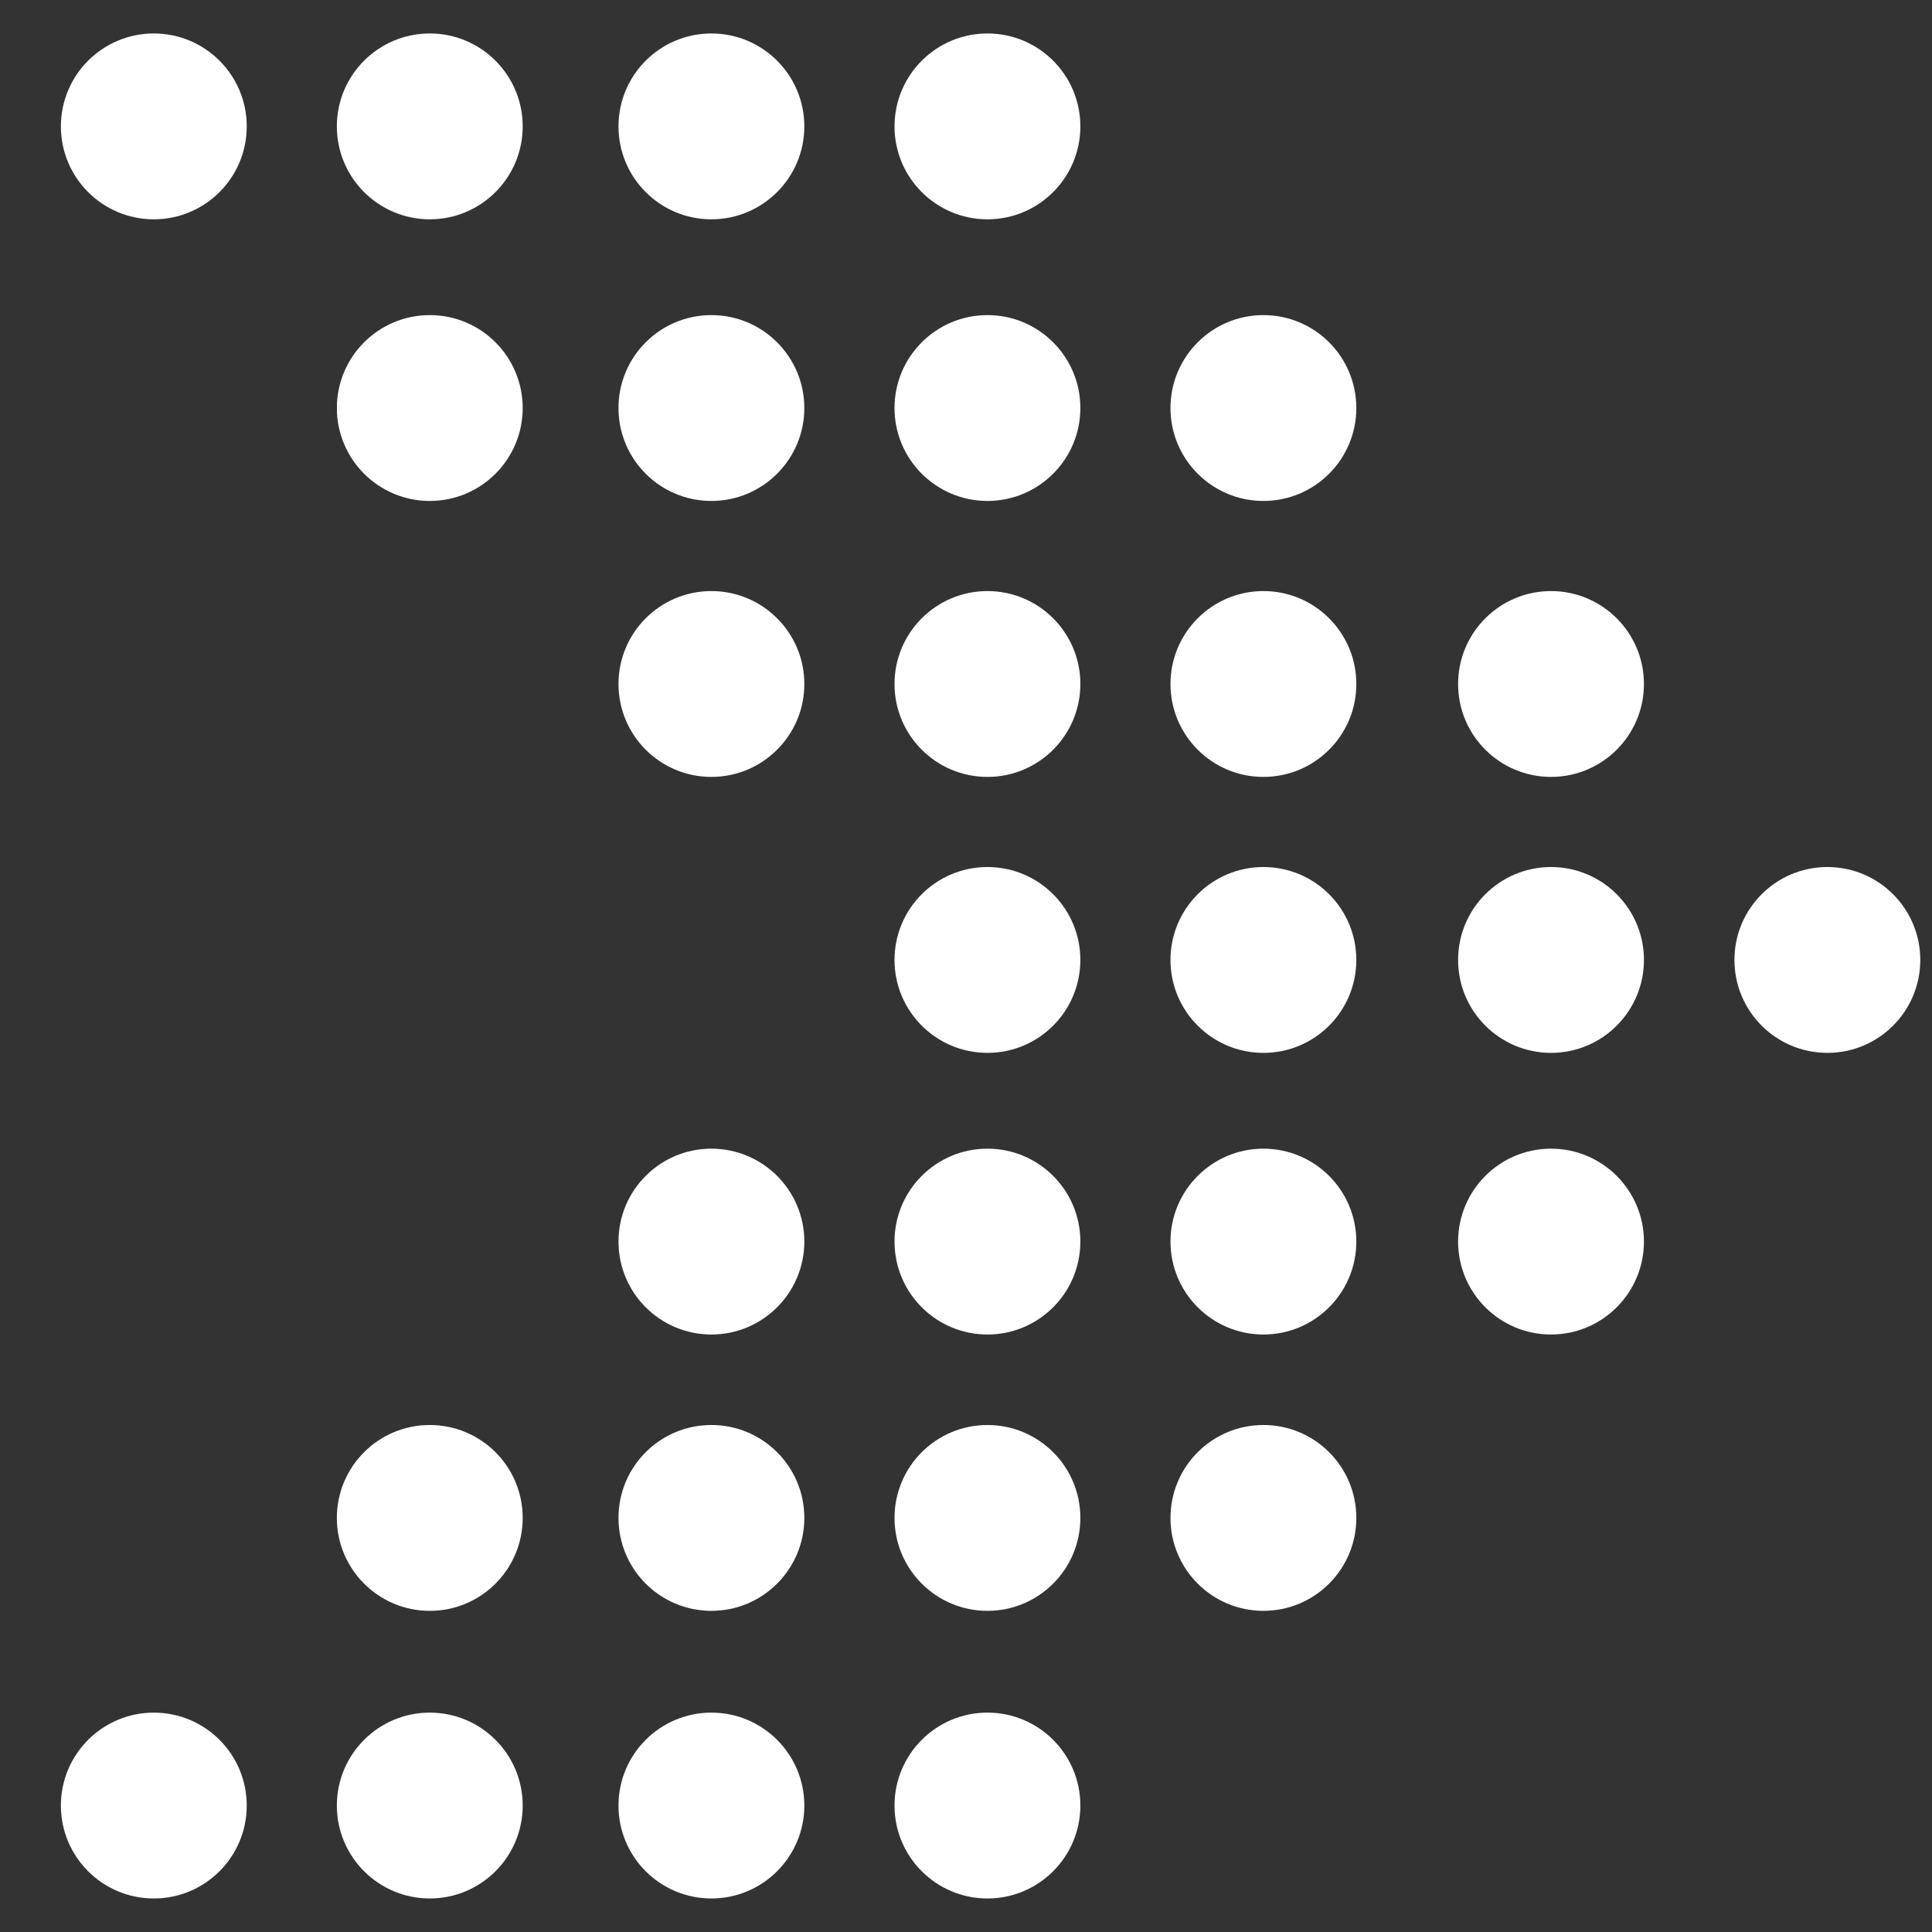 <svg width="31" height="31" viewBox="0 0 31 31" fill="none" xmlns="http://www.w3.org/2000/svg">
<rect x="0" y="0" width="31" height="31" fill="#333333" stroke="none"/>
<path d="M2.468 3.519C3.292 3.519 3.959 2.851 3.959 2.028C3.959 1.205 3.292 0.537 2.468 0.537C1.645 0.537 0.977 1.205 0.977 2.028C0.977 2.851 1.645 3.519 2.468 3.519Z" fill="white"/>
<path d="M6.896 8.038C7.72 8.038 8.387 7.37 8.387 6.547C8.387 5.724 7.72 5.056 6.896 5.056C6.073 5.056 5.405 5.724 5.405 6.547C5.405 7.37 6.073 8.038 6.896 8.038Z" fill="white"/>
<path d="M6.896 3.519C7.72 3.519 8.387 2.851 8.387 2.028C8.387 1.205 7.72 0.537 6.896 0.537C6.073 0.537 5.405 1.205 5.405 2.028C5.405 2.851 6.073 3.519 6.896 3.519Z" fill="white"/>
<path d="M11.415 8.038C12.238 8.038 12.906 7.37 12.906 6.547C12.906 5.724 12.238 5.056 11.415 5.056C10.591 5.056 9.924 5.724 9.924 6.547C9.924 7.37 10.591 8.038 11.415 8.038Z" fill="white"/>
<path d="M11.415 12.466C12.238 12.466 12.906 11.799 12.906 10.975C12.906 10.152 12.238 9.484 11.415 9.484C10.591 9.484 9.924 10.152 9.924 10.975C9.924 11.799 10.591 12.466 11.415 12.466Z" fill="white"/>
<path d="M11.415 3.519C12.238 3.519 12.906 2.851 12.906 2.028C12.906 1.205 12.238 0.537 11.415 0.537C10.591 0.537 9.924 1.205 9.924 2.028C9.924 2.851 10.591 3.519 11.415 3.519Z" fill="white"/>
<path d="M15.844 8.038C16.668 8.038 17.335 7.37 17.335 6.547C17.335 5.724 16.668 5.056 15.844 5.056C15.021 5.056 14.353 5.724 14.353 6.547C14.353 7.37 15.021 8.038 15.844 8.038Z" fill="white"/>
<path d="M15.844 12.466C16.668 12.466 17.335 11.799 17.335 10.975C17.335 10.152 16.668 9.484 15.844 9.484C15.021 9.484 14.353 10.152 14.353 10.975C14.353 11.799 15.021 12.466 15.844 12.466Z" fill="white"/>
<path d="M15.844 3.519C16.668 3.519 17.335 2.851 17.335 2.028C17.335 1.205 16.668 0.537 15.844 0.537C15.021 0.537 14.353 1.205 14.353 2.028C14.353 2.851 15.021 3.519 15.844 3.519Z" fill="white"/>
<path d="M20.272 8.038C21.096 8.038 21.763 7.37 21.763 6.547C21.763 5.724 21.096 5.056 20.272 5.056C19.449 5.056 18.781 5.724 18.781 6.547C18.781 7.37 19.449 8.038 20.272 8.038Z" fill="white"/>
<path d="M20.272 12.466C21.096 12.466 21.763 11.799 21.763 10.975C21.763 10.152 21.096 9.484 20.272 9.484C19.449 9.484 18.781 10.152 18.781 10.975C18.781 11.799 19.449 12.466 20.272 12.466Z" fill="white"/>
<path d="M15.844 16.894C16.668 16.894 17.335 16.226 17.335 15.403C17.335 14.579 16.668 13.912 15.844 13.912C15.021 13.912 14.353 14.579 14.353 15.403C14.353 16.226 15.021 16.894 15.844 16.894Z" fill="white"/>
<path d="M20.272 16.894C21.096 16.894 21.763 16.226 21.763 15.403C21.763 14.579 21.096 13.912 20.272 13.912C19.449 13.912 18.781 14.579 18.781 15.403C18.781 16.226 19.449 16.894 20.272 16.894Z" fill="white"/>
<path d="M11.415 21.413C12.238 21.413 12.906 20.745 12.906 19.922C12.906 19.099 12.238 18.431 11.415 18.431C10.591 18.431 9.924 19.099 9.924 19.922C9.924 20.745 10.591 21.413 11.415 21.413Z" fill="white"/>
<path d="M15.844 21.413C16.668 21.413 17.335 20.745 17.335 19.922C17.335 19.099 16.668 18.431 15.844 18.431C15.021 18.431 14.353 19.099 14.353 19.922C14.353 20.745 15.021 21.413 15.844 21.413Z" fill="white"/>
<path d="M20.272 21.413C21.096 21.413 21.763 20.745 21.763 19.922C21.763 19.099 21.096 18.431 20.272 18.431C19.449 18.431 18.781 19.099 18.781 19.922C18.781 20.745 19.449 21.413 20.272 21.413Z" fill="white"/>
<path d="M6.896 25.847C7.72 25.847 8.387 25.179 8.387 24.356C8.387 23.532 7.72 22.865 6.896 22.865C6.073 22.865 5.405 23.532 5.405 24.356C5.405 25.179 6.073 25.847 6.896 25.847Z" fill="white"/>
<path d="M11.415 25.847C12.238 25.847 12.906 25.179 12.906 24.356C12.906 23.532 12.238 22.865 11.415 22.865C10.591 22.865 9.924 23.532 9.924 24.356C9.924 25.179 10.591 25.847 11.415 25.847Z" fill="white"/>
<path d="M15.844 25.847C16.668 25.847 17.335 25.179 17.335 24.356C17.335 23.532 16.668 22.865 15.844 22.865C15.021 22.865 14.353 23.532 14.353 24.356C14.353 25.179 15.021 25.847 15.844 25.847Z" fill="white"/>
<path d="M20.272 25.847C21.096 25.847 21.763 25.179 21.763 24.356C21.763 23.532 21.096 22.865 20.272 22.865C19.449 22.865 18.781 23.532 18.781 24.356C18.781 25.179 19.449 25.847 20.272 25.847Z" fill="white"/>
<path d="M24.887 12.466C25.71 12.466 26.378 11.799 26.378 10.975C26.378 10.152 25.71 9.484 24.887 9.484C24.064 9.484 23.396 10.152 23.396 10.975C23.396 11.799 24.064 12.466 24.887 12.466Z" fill="white"/>
<path d="M24.887 16.894C25.71 16.894 26.378 16.226 26.378 15.403C26.378 14.579 25.71 13.912 24.887 13.912C24.064 13.912 23.396 14.579 23.396 15.403C23.396 16.226 24.064 16.894 24.887 16.894Z" fill="white"/>
<path d="M24.887 21.413C25.71 21.413 26.378 20.745 26.378 19.922C26.378 19.099 25.71 18.431 24.887 18.431C24.064 18.431 23.396 19.099 23.396 19.922C23.396 20.745 24.064 21.413 24.887 21.413Z" fill="white"/>
<path d="M2.468 30.462C3.292 30.462 3.959 29.794 3.959 28.971C3.959 28.148 3.292 27.48 2.468 27.48C1.645 27.48 0.977 28.148 0.977 28.971C0.977 29.794 1.645 30.462 2.468 30.462Z" fill="white"/>
<path d="M6.896 30.462C7.72 30.462 8.387 29.794 8.387 28.971C8.387 28.148 7.72 27.48 6.896 27.48C6.073 27.48 5.405 28.148 5.405 28.971C5.405 29.794 6.073 30.462 6.896 30.462Z" fill="white"/>
<path d="M11.415 30.462C12.238 30.462 12.906 29.794 12.906 28.971C12.906 28.148 12.238 27.48 11.415 27.48C10.591 27.48 9.924 28.148 9.924 28.971C9.924 29.794 10.591 30.462 11.415 30.462Z" fill="white"/>
<path d="M15.844 30.462C16.668 30.462 17.335 29.794 17.335 28.971C17.335 28.148 16.668 27.48 15.844 27.48C15.021 27.48 14.353 28.148 14.353 28.971C14.353 29.794 15.021 30.462 15.844 30.462Z" fill="white"/>
<path d="M29.321 16.894C30.145 16.894 30.812 16.226 30.812 15.403C30.812 14.579 30.145 13.912 29.321 13.912C28.498 13.912 27.83 14.579 27.83 15.403C27.83 16.226 28.498 16.894 29.321 16.894Z" fill="white"/>
</svg>
